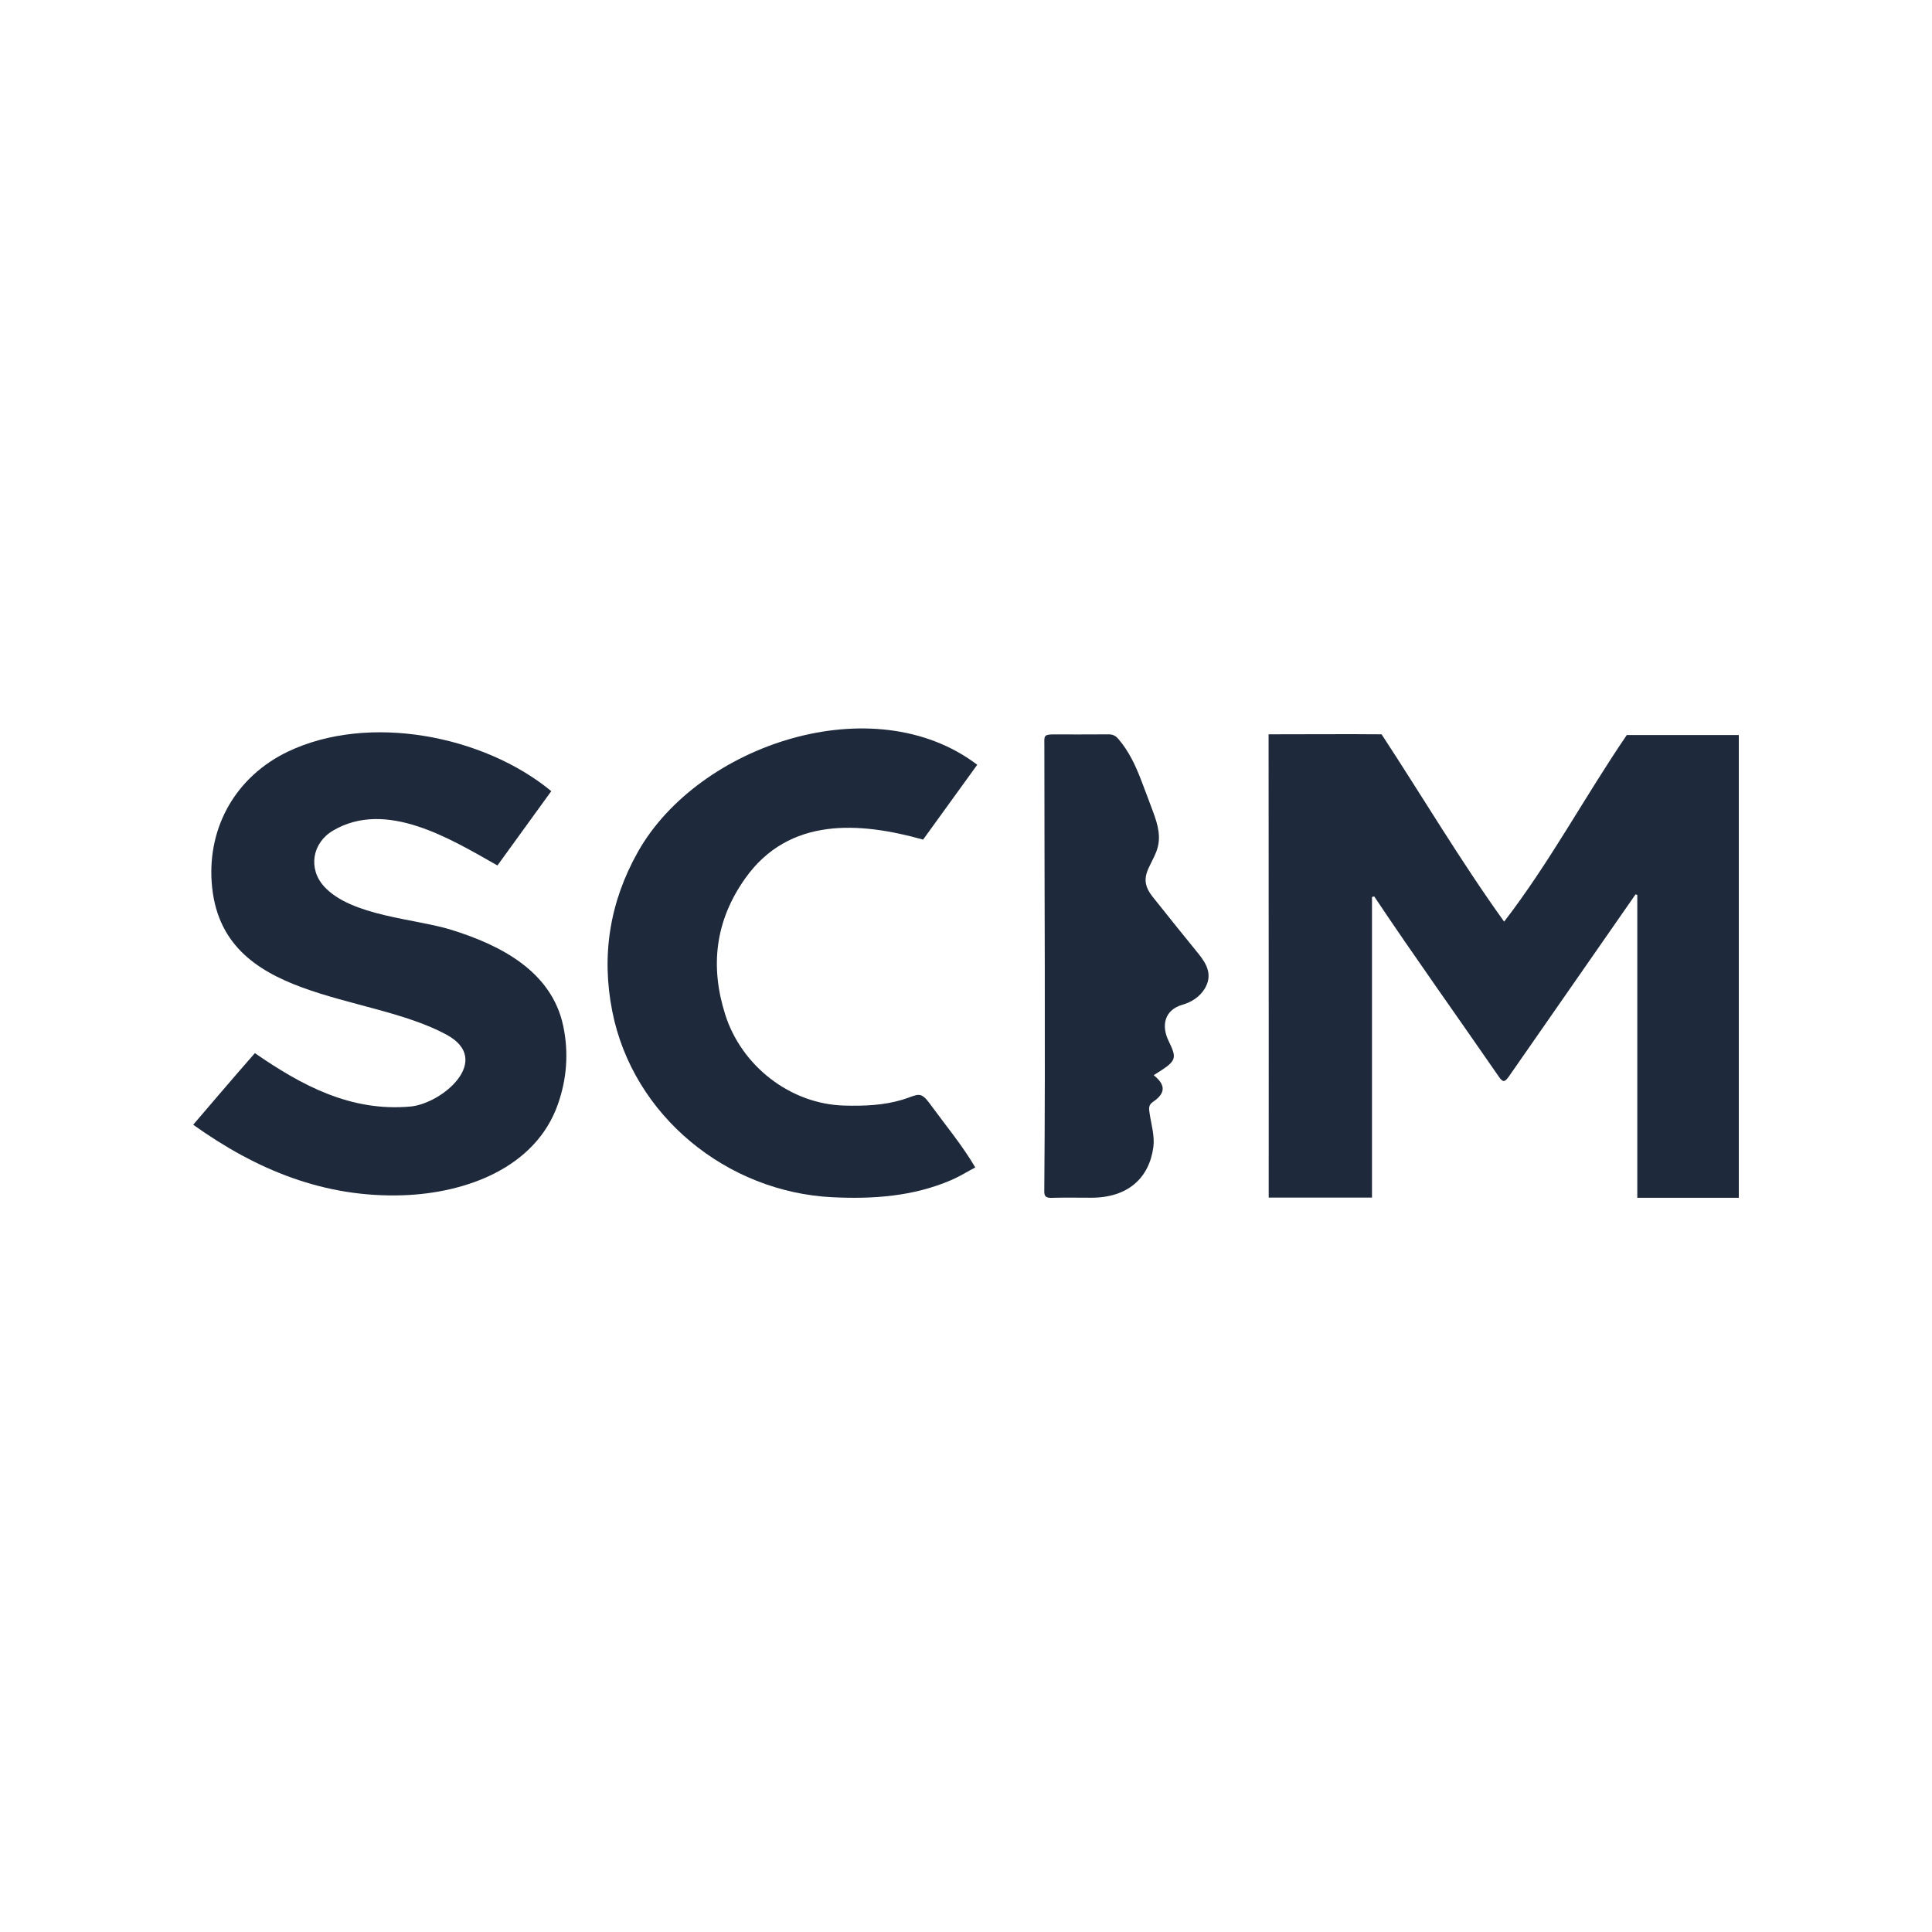 <svg width="50" height="50" viewBox="0 0 50 50" fill="none" xmlns="http://www.w3.org/2000/svg">
<path d="M45 30.999C44.118 30.999 43.257 30.999 42.373 30.999C42.373 28.384 42.373 25.773 42.373 23.162C42.358 23.157 42.343 23.151 42.329 23.145L39.052 27.856C38.943 28.013 38.894 28.015 38.791 27.866C37.718 26.31 36.613 24.769 35.564 23.199C35.545 23.204 35.526 23.209 35.507 23.214C35.507 25.804 35.507 30.994 35.507 30.994C34.604 30.994 33.731 30.994 32.834 30.994C32.834 30.994 32.836 22.91 32.831 19.004C33.805 19.005 34.781 18.995 35.755 19.004C36.813 20.616 37.797 22.28 38.927 23.852C40.112 22.314 41.014 20.616 42.101 19.023L45 19.023C45 23.011 45 26.997 45 30.999Z" fill="#1E293B"/>
<path d="M14.267 20.475C13.801 21.119 13.345 21.748 12.874 22.398C11.657 21.71 9.996 20.684 8.618 21.496C8.077 21.815 7.97 22.483 8.387 22.941C9.089 23.712 10.744 23.773 11.678 24.063C12.953 24.459 14.279 25.136 14.577 26.555C14.72 27.239 14.671 27.915 14.44 28.574C13.86 30.229 12.05 30.877 10.435 30.933C8.393 31.003 6.633 30.275 5 29.108C5 29.108 6.204 27.697 6.596 27.255C7.815 28.096 9.078 28.775 10.621 28.637C11.439 28.564 12.769 27.438 11.559 26.779C9.476 25.646 5.705 25.965 5.479 22.843C5.373 21.38 6.121 20.09 7.449 19.453C9.544 18.45 12.525 19.035 14.267 20.475Z" fill="#1E293B"/>
<path d="M23.89 21.729C22.25 21.27 20.422 21.135 19.29 22.727C18.501 23.835 18.375 25.019 18.77 26.261C19.192 27.586 20.448 28.572 21.847 28.612C22.359 28.626 22.866 28.608 23.358 28.459C23.772 28.331 23.813 28.215 24.083 28.589C24.472 29.122 24.906 29.643 25.24 30.213C25.027 30.326 24.831 30.449 24.619 30.54C23.641 30.961 22.602 31.037 21.537 30.984C18.818 30.849 16.383 28.887 15.846 26.175C15.56 24.732 15.776 23.351 16.507 22.05C18.07 19.27 22.606 17.754 25.291 19.792C24.836 20.42 24.343 21.104 23.89 21.729Z" fill="#1E293B"/>
<path d="M29.857 27.826C30.173 28.076 30.168 28.295 29.839 28.516C29.72 28.596 29.733 28.691 29.75 28.802C29.793 29.096 29.887 29.398 29.849 29.685C29.743 30.482 29.195 30.995 28.248 30.997C27.903 30.997 27.558 30.99 27.214 31C27.061 31.004 27.024 30.955 27.026 30.825C27.058 26.98 27.028 23.134 27.028 19.289C27.028 19.074 27 19.009 27.23 19.007C27.714 19.006 28.198 19.01 28.682 19.005C28.8 19.003 28.871 19.04 28.944 19.125C29.219 19.447 29.389 19.814 29.534 20.193C29.637 20.463 29.74 20.733 29.84 21.005C29.963 21.336 30.061 21.671 29.933 22.019C29.769 22.466 29.445 22.723 29.825 23.202C30.221 23.701 30.622 24.198 31.025 24.694C31.248 24.97 31.38 25.252 31.177 25.588C31.047 25.801 30.836 25.935 30.601 26.003C30.13 26.138 30.056 26.548 30.238 26.928C30.474 27.416 30.458 27.452 29.857 27.826Z" fill="#1E293B"/>
</svg>
